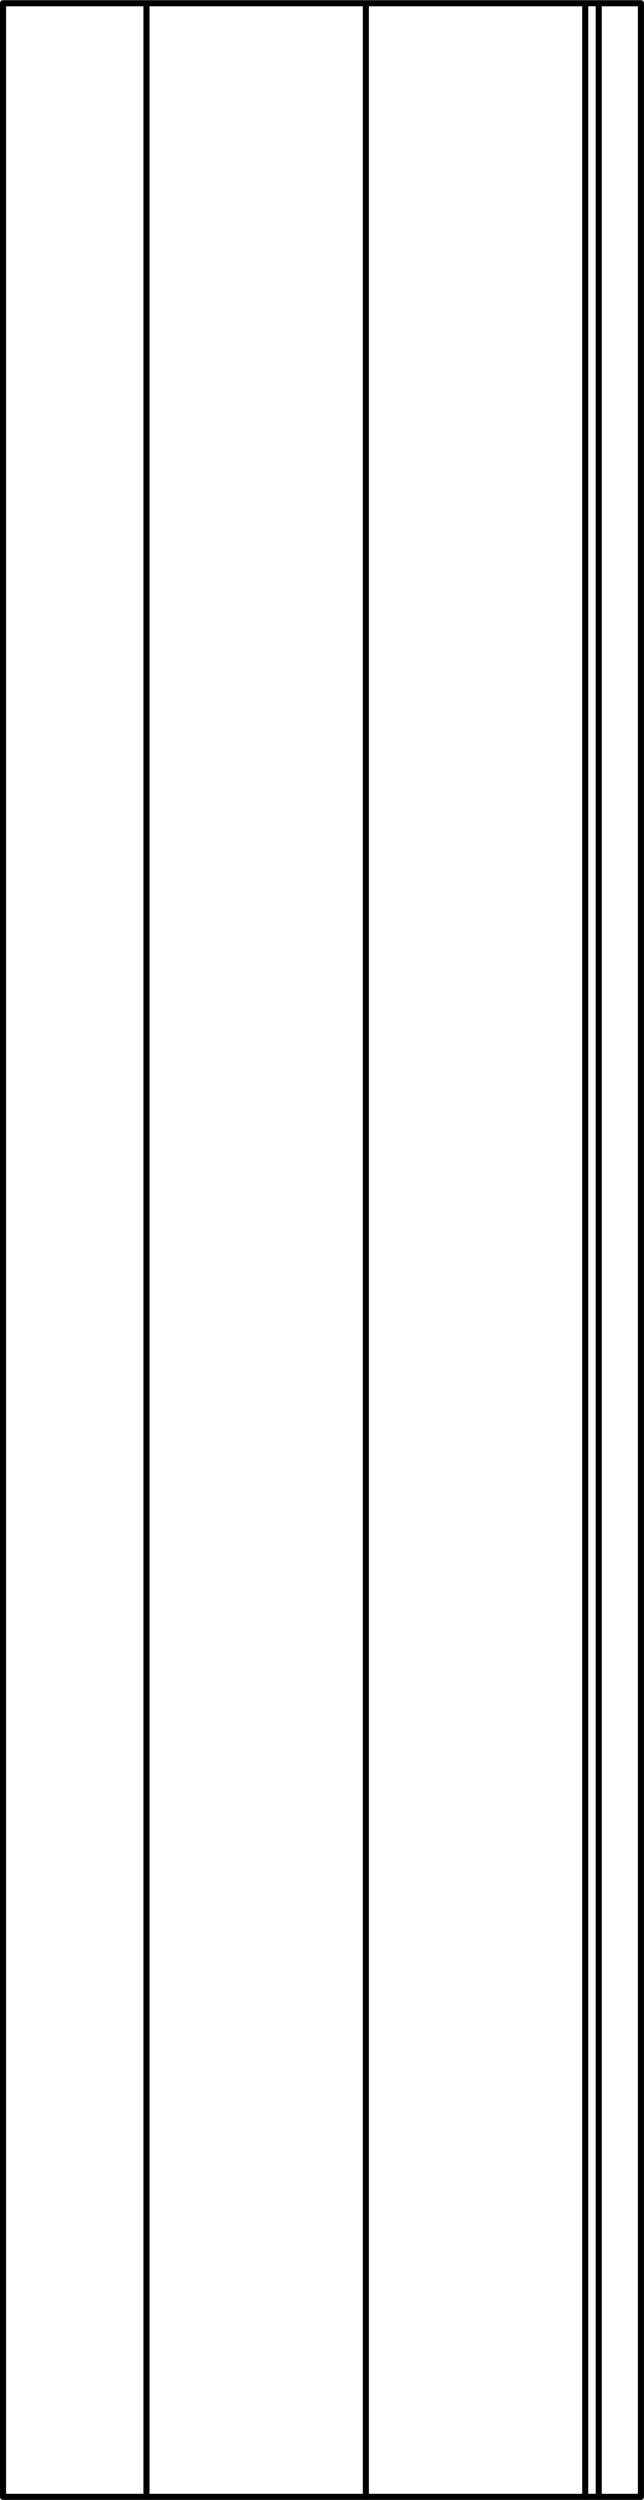 <svg xmlns="http://www.w3.org/2000/svg" width="57.24" height="221.95" viewBox="0 0 57.244 221.948"><g transform="translate(-139.59-226.52)" fill="none" stroke="#000" stroke-linejoin="round" stroke-linecap="round" stroke-width=".54" stroke-miterlimit="10"><path d="m196.56 448.2v-221.4h-56.7v221.4h56.7"/><path d="m172.11 226.8v221.4"/><path d="m152.61 226.8v221.4"/><path d="m191.61 226.8v221.4"/><path d="m192.81 226.8v221.4"/></g></svg>